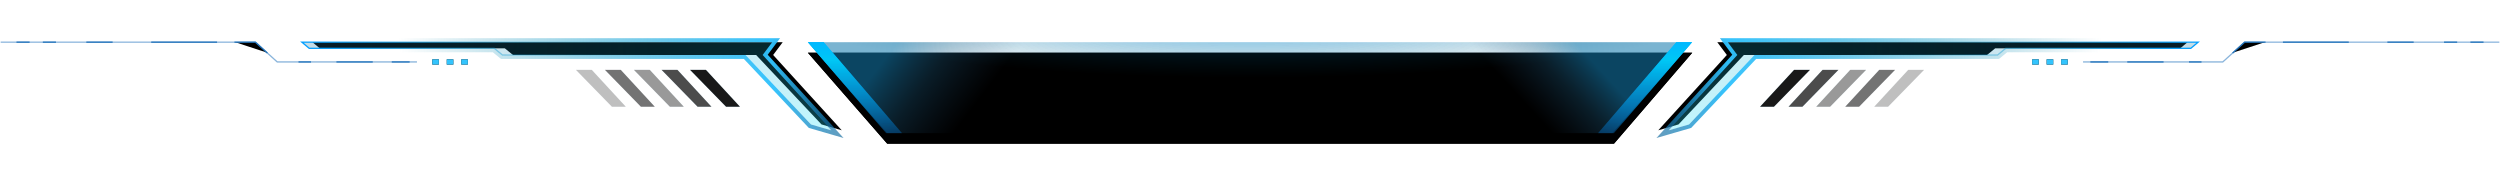 <?xml version="1.0" encoding="UTF-8"?>
<svg width="1897px" height="137px" viewBox="0 0 1897 137" version="1.1" xmlns="http://www.w3.org/2000/svg" xmlns:xlink="http://www.w3.org/1999/xlink">
    <title>样式08</title>
    <defs>
        <radialGradient cx="50%" cy="102.702%" fx="50%" fy="102.702%" r="522.726%" gradientTransform="translate(0.5,1.027),scale(0.103,1),scale(1,0.153),translate(-0.5,-1.027)" id="radialGradient-1">
            <stop stop-color="#00A0FF" stop-opacity="0.451" offset="0%"></stop>
            <stop stop-color="#005E80" stop-opacity="0" offset="100%"></stop>
        </radialGradient>
        <radialGradient cx="50%" cy="-40.741%" fx="50%" fy="-40.741%" r="522.726%" gradientTransform="translate(0.5,-0.407),scale(0.103,1),scale(1,0.153),translate(-0.5,0.407)" id="radialGradient-2">
            <stop stop-color="#00A0FF" stop-opacity="0.451" offset="0%"></stop>
            <stop stop-color="#005E80" stop-opacity="0" offset="100%"></stop>
        </radialGradient>
        <polygon id="path-3" points="0 0 671.077 0 611.705 69 60.194 69"></polygon>
        <filter x="-6.9%" y="-55.1%" width="113.7%" height="233.3%" filterUnits="objectBoundingBox" id="filter-4">
            <feOffset dx="0" dy="8" in="SourceAlpha" result="shadowOffsetOuter1"></feOffset>
            <feGaussianBlur stdDeviation="14" in="shadowOffsetOuter1" result="shadowBlurOuter1"></feGaussianBlur>
            <feColorMatrix values="0 0 0 0 0.009   0 0 0 0 0.059   0 0 0 0 0.185  0 0 0 0.937 0" type="matrix" in="shadowBlurOuter1"></feColorMatrix>
        </filter>
        <polygon id="path-5" points="0 0 671.077 0 611.705 69 60.194 69"></polygon>
        <filter x="-6.9%" y="-55.1%" width="113.7%" height="233.3%" filterUnits="objectBoundingBox" id="filter-6">
            <feOffset dx="0" dy="8" in="SourceAlpha" result="shadowOffsetOuter1"></feOffset>
            <feGaussianBlur stdDeviation="14" in="shadowOffsetOuter1" result="shadowBlurOuter1"></feGaussianBlur>
            <feColorMatrix values="0 0 0 0 0.009   0 0 0 0 0.059   0 0 0 0 0.185  0 0 0 0.937 0" type="matrix" in="shadowBlurOuter1"></feColorMatrix>
        </filter>
        <linearGradient x1="55.403%" y1="54.009%" x2="18.148%" y2="45.991%" id="linearGradient-7">
            <stop stop-color="#29557E" stop-opacity="0" offset="0%"></stop>
            <stop stop-color="#22678F" stop-opacity="0.28" offset="53.725%"></stop>
            <stop stop-color="#137AAD" stop-opacity="0.564" offset="100%"></stop>
        </linearGradient>
        <linearGradient x1="55.403%" y1="54.009%" x2="24.52%" y2="45.991%" id="linearGradient-8">
            <stop stop-color="#29557E" stop-opacity="0" offset="0%"></stop>
            <stop stop-color="#22678F" stop-opacity="0.28" offset="53.725%"></stop>
            <stop stop-color="#137AAD" stop-opacity="0.564" offset="100%"></stop>
        </linearGradient>
        <linearGradient x1="50%" y1="0%" x2="50%" y2="100%" id="linearGradient-9">
            <stop stop-color="#00C3FF" offset="0%"></stop>
            <stop stop-color="#009DF5" offset="18.92%"></stop>
            <stop stop-color="#0363AD" stop-opacity="0.263" offset="100%"></stop>
        </linearGradient>
        <filter x="-42.0%" y="-43.5%" width="184.1%" height="187.0%" filterUnits="objectBoundingBox" id="filter-10">
            <feGaussianBlur stdDeviation="10" in="SourceGraphic"></feGaussianBlur>
        </filter>
        <linearGradient x1="50%" y1="0%" x2="50%" y2="100%" id="linearGradient-11">
            <stop stop-color="#00B8FF" offset="0%"></stop>
            <stop stop-color="#00C7F5" offset="19.711%"></stop>
            <stop stop-color="#0363AD" stop-opacity="0.263" offset="100%"></stop>
        </linearGradient>
        <filter x="-42.0%" y="-43.5%" width="184.1%" height="187.0%" filterUnits="objectBoundingBox" id="filter-12">
            <feGaussianBlur stdDeviation="10" in="SourceGraphic"></feGaussianBlur>
        </filter>
        <radialGradient cx="-8.004%" cy="100%" fx="-8.004%" fy="100%" r="600.602%" gradientTransform="translate(-0.08,1),scale(1,0.167),rotate(90),scale(1,0.433),translate(0.08,-1)" id="radialGradient-13">
            <stop stop-color="#2AE8FF" stop-opacity="0.309" offset="0%"></stop>
            <stop stop-color="#00669B" stop-opacity="0.1" offset="100%"></stop>
        </radialGradient>
        <linearGradient x1="50%" y1="0%" x2="50%" y2="66.369%" id="linearGradient-14">
            <stop stop-color="#29819D" stop-opacity="0.177" offset="0%"></stop>
            <stop stop-color="#20ABD6" stop-opacity="0" offset="100%"></stop>
        </linearGradient>
        <linearGradient x1="51.111%" y1="103.742%" x2="50%" y2="19.589%" id="linearGradient-15">
            <stop stop-color="#084E80" stop-opacity="0.552" offset="0%"></stop>
            <stop stop-color="#31C2FD" stop-opacity="0.976" offset="18.414%"></stop>
            <stop stop-color="#1B89A5" stop-opacity="0" offset="100%"></stop>
        </linearGradient>
        <linearGradient x1="48.614%" y1="97.726%" x2="50.466%" y2="60.215%" id="linearGradient-16">
            <stop stop-color="#2CA9C0" stop-opacity="0" offset="0%"></stop>
            <stop stop-color="#0088FF" stop-opacity="0" offset="66.65%"></stop>
            <stop stop-color="#0091FF" stop-opacity="0" offset="100%"></stop>
        </linearGradient>
        <linearGradient x1="50%" y1="0%" x2="50%" y2="68.478%" id="linearGradient-17">
            <stop stop-color="#009EFF" offset="0%"></stop>
            <stop stop-color="#309DAE" stop-opacity="0" offset="100%"></stop>
        </linearGradient>
        <polygon id="path-18" points="224.618 182.595 167.458 234.661 171.92 219.289 224.618 169.671 224.618 -14.836 229.655 -20.991 229.655 -161.429 234.334 -167 234.334 189.868"></polygon>
        <filter x="-77.5%" y="-11.5%" width="250.8%" height="127.3%" filterUnits="objectBoundingBox" id="filter-19">
            <feMorphology radius="3" operator="dilate" in="SourceAlpha" result="shadowSpreadOuter1"></feMorphology>
            <feOffset dx="0" dy="8" in="shadowSpreadOuter1" result="shadowOffsetOuter1"></feOffset>
            <feGaussianBlur stdDeviation="14" in="shadowOffsetOuter1" result="shadowBlurOuter1"></feGaussianBlur>
            <feComposite in="shadowBlurOuter1" in2="SourceAlpha" operator="out" result="shadowBlurOuter1"></feComposite>
            <feColorMatrix values="0 0 0 0 0.008   0 0 0 0 0.059   0 0 0 0 0.184  0 0 0 1 0" type="matrix" in="shadowBlurOuter1"></feColorMatrix>
        </filter>
        <polygon id="path-20" points="300.331 49.392 273 21.392 285.024 21.392 310.862 49.392"></polygon>
        <filter x="-7.9%" y="-10.7%" width="115.8%" height="121.4%" filterUnits="objectBoundingBox" id="filter-21">
            <feGaussianBlur stdDeviation="3" in="SourceAlpha" result="shadowBlurInner1"></feGaussianBlur>
            <feOffset dx="0" dy="0" in="shadowBlurInner1" result="shadowOffsetInner1"></feOffset>
            <feComposite in="shadowOffsetInner1" in2="SourceAlpha" operator="arithmetic" k2="-1" k3="1" result="shadowInnerInner1"></feComposite>
            <feColorMatrix values="0 0 0 0 0   0 0 0 0 0.667   0 0 0 0 1  0 0 0 0.52 0" type="matrix" in="shadowInnerInner1"></feColorMatrix>
        </filter>
        <polygon id="path-22" points="321.941 49.392 294.61 21.392 306.634 21.392 332.472 49.392"></polygon>
        <filter x="-7.9%" y="-10.7%" width="115.8%" height="121.4%" filterUnits="objectBoundingBox" id="filter-23">
            <feGaussianBlur stdDeviation="3" in="SourceAlpha" result="shadowBlurInner1"></feGaussianBlur>
            <feOffset dx="0" dy="0" in="shadowBlurInner1" result="shadowOffsetInner1"></feOffset>
            <feComposite in="shadowOffsetInner1" in2="SourceAlpha" operator="arithmetic" k2="-1" k3="1" result="shadowInnerInner1"></feComposite>
            <feColorMatrix values="0 0 0 0 0   0 0 0 0 0.667   0 0 0 0 1  0 0 0 0.52 0" type="matrix" in="shadowInnerInner1"></feColorMatrix>
        </filter>
        <polygon id="path-24" points="279.331 49.392 252 21.392 264.024 21.392 289.862 49.392"></polygon>
        <filter x="-7.9%" y="-10.7%" width="115.8%" height="121.4%" filterUnits="objectBoundingBox" id="filter-25">
            <feGaussianBlur stdDeviation="3" in="SourceAlpha" result="shadowBlurInner1"></feGaussianBlur>
            <feOffset dx="0" dy="0" in="shadowBlurInner1" result="shadowOffsetInner1"></feOffset>
            <feComposite in="shadowOffsetInner1" in2="SourceAlpha" operator="arithmetic" k2="-1" k3="1" result="shadowInnerInner1"></feComposite>
            <feColorMatrix values="0 0 0 0 0   0 0 0 0 0.667   0 0 0 0 1  0 0 0 0.52 0" type="matrix" in="shadowInnerInner1"></feColorMatrix>
        </filter>
        <polygon id="path-26" points="257.331 49.392 230 21.392 242.024 21.392 267.862 49.392"></polygon>
        <filter x="-7.9%" y="-10.7%" width="115.8%" height="121.4%" filterUnits="objectBoundingBox" id="filter-27">
            <feGaussianBlur stdDeviation="3" in="SourceAlpha" result="shadowBlurInner1"></feGaussianBlur>
            <feOffset dx="0" dy="0" in="shadowBlurInner1" result="shadowOffsetInner1"></feOffset>
            <feComposite in="shadowOffsetInner1" in2="SourceAlpha" operator="arithmetic" k2="-1" k3="1" result="shadowInnerInner1"></feComposite>
            <feColorMatrix values="0 0 0 0 0   0 0 0 0 0.589   0 0 0 0 1  0 0 0 0.52 0" type="matrix" in="shadowInnerInner1"></feColorMatrix>
        </filter>
        <polygon id="path-28" points="235.331 49.392 208 21.392 220.024 21.392 245.862 49.392"></polygon>
        <filter x="-7.9%" y="-10.7%" width="115.8%" height="121.4%" filterUnits="objectBoundingBox" id="filter-29">
            <feGaussianBlur stdDeviation="3" in="SourceAlpha" result="shadowBlurInner1"></feGaussianBlur>
            <feOffset dx="0" dy="0" in="shadowBlurInner1" result="shadowOffsetInner1"></feOffset>
            <feComposite in="shadowOffsetInner1" in2="SourceAlpha" operator="arithmetic" k2="-1" k3="1" result="shadowInnerInner1"></feComposite>
            <feColorMatrix values="0 0 0 0 0   0 0 0 0 0.589   0 0 0 0 1  0 0 0 0.52 0" type="matrix" in="shadowInnerInner1"></feColorMatrix>
        </filter>
        <rect id="path-30" x="99" y="13.392" width="5" height="4"></rect>
        <filter x="-120.0%" y="-150.0%" width="340.0%" height="400.0%" filterUnits="objectBoundingBox" id="filter-31">
            <feOffset dx="0" dy="0" in="SourceAlpha" result="shadowOffsetOuter1"></feOffset>
            <feGaussianBlur stdDeviation="2" in="shadowOffsetOuter1" result="shadowBlurOuter1"></feGaussianBlur>
            <feColorMatrix values="0 0 0 0 0.306   0 0 0 0 0.69   0 0 0 0 1  0 0 0 0.48 0" type="matrix" in="shadowBlurOuter1"></feColorMatrix>
        </filter>
        <rect id="path-32" x="110" y="13.392" width="5" height="4"></rect>
        <filter x="-120.0%" y="-150.0%" width="340.0%" height="400.0%" filterUnits="objectBoundingBox" id="filter-33">
            <feOffset dx="0" dy="0" in="SourceAlpha" result="shadowOffsetOuter1"></feOffset>
            <feGaussianBlur stdDeviation="2" in="shadowOffsetOuter1" result="shadowBlurOuter1"></feGaussianBlur>
            <feColorMatrix values="0 0 0 0 0.306   0 0 0 0 0.69   0 0 0 0 1  0 0 0 0.48 0" type="matrix" in="shadowBlurOuter1"></feColorMatrix>
        </filter>
        <rect id="path-34" x="121" y="13.392" width="5" height="4"></rect>
        <filter x="-120.0%" y="-150.0%" width="340.0%" height="400.0%" filterUnits="objectBoundingBox" id="filter-35">
            <feOffset dx="0" dy="0" in="SourceAlpha" result="shadowOffsetOuter1"></feOffset>
            <feGaussianBlur stdDeviation="2" in="shadowOffsetOuter1" result="shadowBlurOuter1"></feGaussianBlur>
            <feColorMatrix values="0 0 0 0 0.306   0 0 0 0 0.69   0 0 0 0 1  0 0 0 0.48 0" type="matrix" in="shadowBlurOuter1"></feColorMatrix>
        </filter>
        <polyline id="path-36" points="137.618 1 122.223 1 113.473 8.918"></polyline>
        <filter x="-27.8%" y="-82.1%" width="154.7%" height="266.8%" filterUnits="objectBoundingBox" id="filter-37">
            <feMorphology radius="0.5" operator="dilate" in="SourceAlpha" result="shadowSpreadOuter1"></feMorphology>
            <feOffset dx="0" dy="0" in="shadowSpreadOuter1" result="shadowOffsetOuter1"></feOffset>
            <feMorphology radius="1" operator="erode" in="SourceAlpha" result="shadowInner"></feMorphology>
            <feOffset dx="0" dy="0" in="shadowInner" result="shadowInner"></feOffset>
            <feComposite in="shadowOffsetOuter1" in2="shadowInner" operator="out" result="shadowOffsetOuter1"></feComposite>
            <feGaussianBlur stdDeviation="2" in="shadowOffsetOuter1" result="shadowBlurOuter1"></feGaussianBlur>
            <feColorMatrix values="0 0 0 0 0.107   0 0 0 0 0.602   0 0 0 0 1  0 0 0 0.737 0" type="matrix" in="shadowBlurOuter1"></feColorMatrix>
        </filter>
        <path d="M200.755,1 L151.788,1" id="path-38"></path>
        <filter x="-13.3%" y="-600.0%" width="126.5%" height="1300.0%" filterUnits="objectBoundingBox" id="filter-39">
            <feMorphology radius="0.5" operator="dilate" in="SourceAlpha" result="shadowSpreadOuter1"></feMorphology>
            <feOffset dx="0" dy="0" in="shadowSpreadOuter1" result="shadowOffsetOuter1"></feOffset>
            <feMorphology radius="1" operator="erode" in="SourceAlpha" result="shadowInner"></feMorphology>
            <feOffset dx="0" dy="0" in="shadowInner" result="shadowInner"></feOffset>
            <feComposite in="shadowOffsetOuter1" in2="shadowInner" operator="out" result="shadowOffsetOuter1"></feComposite>
            <feGaussianBlur stdDeviation="2" in="shadowOffsetOuter1" result="shadowBlurOuter1"></feGaussianBlur>
            <feColorMatrix values="0 0 0 0 0.107   0 0 0 0 0.602   0 0 0 0 1  0 0 0 0.737 0" type="matrix" in="shadowBlurOuter1"></feColorMatrix>
        </filter>
        <path d="M250,1 L231.033,1" id="path-40"></path>
        <filter x="-34.3%" y="-600.0%" width="168.5%" height="1300.0%" filterUnits="objectBoundingBox" id="filter-41">
            <feMorphology radius="0.5" operator="dilate" in="SourceAlpha" result="shadowSpreadOuter1"></feMorphology>
            <feOffset dx="0" dy="0" in="shadowSpreadOuter1" result="shadowOffsetOuter1"></feOffset>
            <feMorphology radius="1" operator="erode" in="SourceAlpha" result="shadowInner"></feMorphology>
            <feOffset dx="0" dy="0" in="shadowInner" result="shadowInner"></feOffset>
            <feComposite in="shadowOffsetOuter1" in2="shadowInner" operator="out" result="shadowOffsetOuter1"></feComposite>
            <feGaussianBlur stdDeviation="2" in="shadowOffsetOuter1" result="shadowBlurOuter1"></feGaussianBlur>
            <feColorMatrix values="0 0 0 0 0.107   0 0 0 0 0.602   0 0 0 0 1  0 0 0 0.737 0" type="matrix" in="shadowBlurOuter1"></feColorMatrix>
        </filter>
        <path d="M283,1 L274.033,1" id="path-42"></path>
        <filter x="-72.5%" y="-600.0%" width="245.0%" height="1300.0%" filterUnits="objectBoundingBox" id="filter-43">
            <feMorphology radius="0.5" operator="dilate" in="SourceAlpha" result="shadowSpreadOuter1"></feMorphology>
            <feOffset dx="0" dy="0" in="shadowSpreadOuter1" result="shadowOffsetOuter1"></feOffset>
            <feMorphology radius="1" operator="erode" in="SourceAlpha" result="shadowInner"></feMorphology>
            <feOffset dx="0" dy="0" in="shadowInner" result="shadowInner"></feOffset>
            <feComposite in="shadowOffsetOuter1" in2="shadowInner" operator="out" result="shadowOffsetOuter1"></feComposite>
            <feGaussianBlur stdDeviation="2" in="shadowOffsetOuter1" result="shadowBlurOuter1"></feGaussianBlur>
            <feColorMatrix values="0 0 0 0 0.107   0 0 0 0 0.602   0 0 0 0 1  0 0 0 0.737 0" type="matrix" in="shadowBlurOuter1"></feColorMatrix>
        </filter>
        <path d="M303,1 L294.033,1" id="path-44"></path>
        <filter x="-72.5%" y="-600.0%" width="245.0%" height="1300.0%" filterUnits="objectBoundingBox" id="filter-45">
            <feMorphology radius="0.5" operator="dilate" in="SourceAlpha" result="shadowSpreadOuter1"></feMorphology>
            <feOffset dx="0" dy="0" in="shadowSpreadOuter1" result="shadowOffsetOuter1"></feOffset>
            <feMorphology radius="1" operator="erode" in="SourceAlpha" result="shadowInner"></feMorphology>
            <feOffset dx="0" dy="0" in="shadowInner" result="shadowInner"></feOffset>
            <feComposite in="shadowOffsetOuter1" in2="shadowInner" operator="out" result="shadowOffsetOuter1"></feComposite>
            <feGaussianBlur stdDeviation="2" in="shadowOffsetOuter1" result="shadowBlurOuter1"></feGaussianBlur>
            <feColorMatrix values="0 0 0 0 0.107   0 0 0 0 0.602   0 0 0 0 1  0 0 0 0.737 0" type="matrix" in="shadowBlurOuter1"></feColorMatrix>
        </filter>
        <path d="M18.234,16 L5.656,16" id="path-46"></path>
        <filter x="-41.7%" y="-275.0%" width="182.7%" height="650.0%" filterUnits="objectBoundingBox" id="filter-47">
            <feMorphology radius="0.5" operator="dilate" in="SourceAlpha" result="shadowSpreadOuter1"></feMorphology>
            <feOffset dx="0" dy="0" in="shadowSpreadOuter1" result="shadowOffsetOuter1"></feOffset>
            <feMorphology radius="1" operator="erode" in="SourceAlpha" result="shadowInner"></feMorphology>
            <feOffset dx="0" dy="0" in="shadowInner" result="shadowInner"></feOffset>
            <feComposite in="shadowOffsetOuter1" in2="shadowInner" operator="out" result="shadowOffsetOuter1"></feComposite>
            <feGaussianBlur stdDeviation="2" in="shadowOffsetOuter1" result="shadowBlurOuter1"></feGaussianBlur>
            <feColorMatrix values="0 0 0 0 0.107   0 0 0 0 0.602   0 0 0 0 1  0 0 0 0.737 0" type="matrix" in="shadowBlurOuter1"></feColorMatrix>
        </filter>
        <path d="M60.224,16 L33.665,16" id="path-48"></path>
        <filter x="-24.5%" y="-600.0%" width="148.9%" height="1300.0%" filterUnits="objectBoundingBox" id="filter-49">
            <feMorphology radius="0.5" operator="dilate" in="SourceAlpha" result="shadowSpreadOuter1"></feMorphology>
            <feOffset dx="0" dy="0" in="shadowSpreadOuter1" result="shadowOffsetOuter1"></feOffset>
            <feMorphology radius="1" operator="erode" in="SourceAlpha" result="shadowInner"></feMorphology>
            <feOffset dx="0" dy="0" in="shadowInner" result="shadowInner"></feOffset>
            <feComposite in="shadowOffsetOuter1" in2="shadowInner" operator="out" result="shadowOffsetOuter1"></feComposite>
            <feGaussianBlur stdDeviation="2" in="shadowOffsetOuter1" result="shadowBlurOuter1"></feGaussianBlur>
            <feColorMatrix values="0 0 0 0 0.107   0 0 0 0 0.602   0 0 0 0 1  0 0 0 0.737 0" type="matrix" in="shadowBlurOuter1"></feColorMatrix>
        </filter>
        <path d="M89,16 L80.5,16" id="path-50"></path>
        <filter x="-76.5%" y="-600.0%" width="252.9%" height="1300.0%" filterUnits="objectBoundingBox" id="filter-51">
            <feMorphology radius="0.5" operator="dilate" in="SourceAlpha" result="shadowSpreadOuter1"></feMorphology>
            <feOffset dx="0" dy="0" in="shadowSpreadOuter1" result="shadowOffsetOuter1"></feOffset>
            <feMorphology radius="1" operator="erode" in="SourceAlpha" result="shadowInner"></feMorphology>
            <feOffset dx="0" dy="0" in="shadowInner" result="shadowInner"></feOffset>
            <feComposite in="shadowOffsetOuter1" in2="shadowInner" operator="out" result="shadowOffsetOuter1"></feComposite>
            <feGaussianBlur stdDeviation="2" in="shadowOffsetOuter1" result="shadowBlurOuter1"></feGaussianBlur>
            <feColorMatrix values="0 0 0 0 0.107   0 0 0 0 0.602   0 0 0 0 1  0 0 0 0.737 0" type="matrix" in="shadowBlurOuter1"></feColorMatrix>
        </filter>
        <polygon id="path-52" points="224.618 182.595 167.458 234.661 171.92 219.289 224.618 169.671 224.618 -14.836 229.655 -20.991 229.655 -161.429 234.334 -167 234.334 189.868"></polygon>
        <filter x="-77.5%" y="-11.5%" width="250.8%" height="127.3%" filterUnits="objectBoundingBox" id="filter-53">
            <feMorphology radius="3" operator="dilate" in="SourceAlpha" result="shadowSpreadOuter1"></feMorphology>
            <feOffset dx="0" dy="8" in="shadowSpreadOuter1" result="shadowOffsetOuter1"></feOffset>
            <feGaussianBlur stdDeviation="14" in="shadowOffsetOuter1" result="shadowBlurOuter1"></feGaussianBlur>
            <feComposite in="shadowBlurOuter1" in2="SourceAlpha" operator="out" result="shadowBlurOuter1"></feComposite>
            <feColorMatrix values="0 0 0 0 0.008   0 0 0 0 0.059   0 0 0 0 0.184  0 0 0 1 0" type="matrix" in="shadowBlurOuter1"></feColorMatrix>
        </filter>
        <polygon id="path-54" points="300.331 49.392 273 21.392 285.024 21.392 310.862 49.392"></polygon>
        <filter x="-7.9%" y="-10.7%" width="115.8%" height="121.4%" filterUnits="objectBoundingBox" id="filter-55">
            <feGaussianBlur stdDeviation="3" in="SourceAlpha" result="shadowBlurInner1"></feGaussianBlur>
            <feOffset dx="0" dy="0" in="shadowBlurInner1" result="shadowOffsetInner1"></feOffset>
            <feComposite in="shadowOffsetInner1" in2="SourceAlpha" operator="arithmetic" k2="-1" k3="1" result="shadowInnerInner1"></feComposite>
            <feColorMatrix values="0 0 0 0 0   0 0 0 0 0.667   0 0 0 0 1  0 0 0 0.52 0" type="matrix" in="shadowInnerInner1"></feColorMatrix>
        </filter>
        <polygon id="path-56" points="321.941 49.392 294.61 21.392 306.634 21.392 332.472 49.392"></polygon>
        <filter x="-7.9%" y="-10.7%" width="115.8%" height="121.4%" filterUnits="objectBoundingBox" id="filter-57">
            <feGaussianBlur stdDeviation="3" in="SourceAlpha" result="shadowBlurInner1"></feGaussianBlur>
            <feOffset dx="0" dy="0" in="shadowBlurInner1" result="shadowOffsetInner1"></feOffset>
            <feComposite in="shadowOffsetInner1" in2="SourceAlpha" operator="arithmetic" k2="-1" k3="1" result="shadowInnerInner1"></feComposite>
            <feColorMatrix values="0 0 0 0 0   0 0 0 0 0.667   0 0 0 0 1  0 0 0 0.52 0" type="matrix" in="shadowInnerInner1"></feColorMatrix>
        </filter>
        <polygon id="path-58" points="279.331 49.392 252 21.392 264.024 21.392 289.862 49.392"></polygon>
        <filter x="-7.9%" y="-10.7%" width="115.8%" height="121.4%" filterUnits="objectBoundingBox" id="filter-59">
            <feGaussianBlur stdDeviation="3" in="SourceAlpha" result="shadowBlurInner1"></feGaussianBlur>
            <feOffset dx="0" dy="0" in="shadowBlurInner1" result="shadowOffsetInner1"></feOffset>
            <feComposite in="shadowOffsetInner1" in2="SourceAlpha" operator="arithmetic" k2="-1" k3="1" result="shadowInnerInner1"></feComposite>
            <feColorMatrix values="0 0 0 0 0   0 0 0 0 0.667   0 0 0 0 1  0 0 0 0.52 0" type="matrix" in="shadowInnerInner1"></feColorMatrix>
        </filter>
        <polygon id="path-60" points="257.331 49.392 230 21.392 242.024 21.392 267.862 49.392"></polygon>
        <filter x="-7.9%" y="-10.7%" width="115.8%" height="121.4%" filterUnits="objectBoundingBox" id="filter-61">
            <feGaussianBlur stdDeviation="3" in="SourceAlpha" result="shadowBlurInner1"></feGaussianBlur>
            <feOffset dx="0" dy="0" in="shadowBlurInner1" result="shadowOffsetInner1"></feOffset>
            <feComposite in="shadowOffsetInner1" in2="SourceAlpha" operator="arithmetic" k2="-1" k3="1" result="shadowInnerInner1"></feComposite>
            <feColorMatrix values="0 0 0 0 0   0 0 0 0 0.589   0 0 0 0 1  0 0 0 0.52 0" type="matrix" in="shadowInnerInner1"></feColorMatrix>
        </filter>
        <polygon id="path-62" points="235.331 49.392 208 21.392 220.024 21.392 245.862 49.392"></polygon>
        <filter x="-7.9%" y="-10.7%" width="115.8%" height="121.4%" filterUnits="objectBoundingBox" id="filter-63">
            <feGaussianBlur stdDeviation="3" in="SourceAlpha" result="shadowBlurInner1"></feGaussianBlur>
            <feOffset dx="0" dy="0" in="shadowBlurInner1" result="shadowOffsetInner1"></feOffset>
            <feComposite in="shadowOffsetInner1" in2="SourceAlpha" operator="arithmetic" k2="-1" k3="1" result="shadowInnerInner1"></feComposite>
            <feColorMatrix values="0 0 0 0 0   0 0 0 0 0.589   0 0 0 0 1  0 0 0 0.52 0" type="matrix" in="shadowInnerInner1"></feColorMatrix>
        </filter>
        <rect id="path-64" x="99" y="13.392" width="5" height="4"></rect>
        <filter x="-120.0%" y="-150.0%" width="340.0%" height="400.0%" filterUnits="objectBoundingBox" id="filter-65">
            <feOffset dx="0" dy="0" in="SourceAlpha" result="shadowOffsetOuter1"></feOffset>
            <feGaussianBlur stdDeviation="2" in="shadowOffsetOuter1" result="shadowBlurOuter1"></feGaussianBlur>
            <feColorMatrix values="0 0 0 0 0.306   0 0 0 0 0.69   0 0 0 0 1  0 0 0 0.48 0" type="matrix" in="shadowBlurOuter1"></feColorMatrix>
        </filter>
        <rect id="path-66" x="110" y="13.392" width="5" height="4"></rect>
        <filter x="-120.0%" y="-150.0%" width="340.0%" height="400.0%" filterUnits="objectBoundingBox" id="filter-67">
            <feOffset dx="0" dy="0" in="SourceAlpha" result="shadowOffsetOuter1"></feOffset>
            <feGaussianBlur stdDeviation="2" in="shadowOffsetOuter1" result="shadowBlurOuter1"></feGaussianBlur>
            <feColorMatrix values="0 0 0 0 0.306   0 0 0 0 0.69   0 0 0 0 1  0 0 0 0.48 0" type="matrix" in="shadowBlurOuter1"></feColorMatrix>
        </filter>
        <rect id="path-68" x="121" y="13.392" width="5" height="4"></rect>
        <filter x="-120.0%" y="-150.0%" width="340.0%" height="400.0%" filterUnits="objectBoundingBox" id="filter-69">
            <feOffset dx="0" dy="0" in="SourceAlpha" result="shadowOffsetOuter1"></feOffset>
            <feGaussianBlur stdDeviation="2" in="shadowOffsetOuter1" result="shadowBlurOuter1"></feGaussianBlur>
            <feColorMatrix values="0 0 0 0 0.306   0 0 0 0 0.69   0 0 0 0 1  0 0 0 0.48 0" type="matrix" in="shadowBlurOuter1"></feColorMatrix>
        </filter>
        <polyline id="path-70" points="137.618 1 122.223 1 113.473 8.918"></polyline>
        <filter x="-27.8%" y="-82.1%" width="154.7%" height="266.8%" filterUnits="objectBoundingBox" id="filter-71">
            <feMorphology radius="0.5" operator="dilate" in="SourceAlpha" result="shadowSpreadOuter1"></feMorphology>
            <feOffset dx="0" dy="0" in="shadowSpreadOuter1" result="shadowOffsetOuter1"></feOffset>
            <feMorphology radius="1" operator="erode" in="SourceAlpha" result="shadowInner"></feMorphology>
            <feOffset dx="0" dy="0" in="shadowInner" result="shadowInner"></feOffset>
            <feComposite in="shadowOffsetOuter1" in2="shadowInner" operator="out" result="shadowOffsetOuter1"></feComposite>
            <feGaussianBlur stdDeviation="2" in="shadowOffsetOuter1" result="shadowBlurOuter1"></feGaussianBlur>
            <feColorMatrix values="0 0 0 0 0.107   0 0 0 0 0.602   0 0 0 0 1  0 0 0 0.737 0" type="matrix" in="shadowBlurOuter1"></feColorMatrix>
        </filter>
        <path d="M200.755,1 L151.788,1" id="path-72"></path>
        <filter x="-13.3%" y="-600.0%" width="126.5%" height="1300.0%" filterUnits="objectBoundingBox" id="filter-73">
            <feMorphology radius="0.5" operator="dilate" in="SourceAlpha" result="shadowSpreadOuter1"></feMorphology>
            <feOffset dx="0" dy="0" in="shadowSpreadOuter1" result="shadowOffsetOuter1"></feOffset>
            <feMorphology radius="1" operator="erode" in="SourceAlpha" result="shadowInner"></feMorphology>
            <feOffset dx="0" dy="0" in="shadowInner" result="shadowInner"></feOffset>
            <feComposite in="shadowOffsetOuter1" in2="shadowInner" operator="out" result="shadowOffsetOuter1"></feComposite>
            <feGaussianBlur stdDeviation="2" in="shadowOffsetOuter1" result="shadowBlurOuter1"></feGaussianBlur>
            <feColorMatrix values="0 0 0 0 0.107   0 0 0 0 0.602   0 0 0 0 1  0 0 0 0.737 0" type="matrix" in="shadowBlurOuter1"></feColorMatrix>
        </filter>
        <path d="M250,1 L231.033,1" id="path-74"></path>
        <filter x="-34.3%" y="-600.0%" width="168.5%" height="1300.0%" filterUnits="objectBoundingBox" id="filter-75">
            <feMorphology radius="0.5" operator="dilate" in="SourceAlpha" result="shadowSpreadOuter1"></feMorphology>
            <feOffset dx="0" dy="0" in="shadowSpreadOuter1" result="shadowOffsetOuter1"></feOffset>
            <feMorphology radius="1" operator="erode" in="SourceAlpha" result="shadowInner"></feMorphology>
            <feOffset dx="0" dy="0" in="shadowInner" result="shadowInner"></feOffset>
            <feComposite in="shadowOffsetOuter1" in2="shadowInner" operator="out" result="shadowOffsetOuter1"></feComposite>
            <feGaussianBlur stdDeviation="2" in="shadowOffsetOuter1" result="shadowBlurOuter1"></feGaussianBlur>
            <feColorMatrix values="0 0 0 0 0.107   0 0 0 0 0.602   0 0 0 0 1  0 0 0 0.737 0" type="matrix" in="shadowBlurOuter1"></feColorMatrix>
        </filter>
        <path d="M283,1 L274.033,1" id="path-76"></path>
        <filter x="-72.5%" y="-600.0%" width="245.0%" height="1300.0%" filterUnits="objectBoundingBox" id="filter-77">
            <feMorphology radius="0.5" operator="dilate" in="SourceAlpha" result="shadowSpreadOuter1"></feMorphology>
            <feOffset dx="0" dy="0" in="shadowSpreadOuter1" result="shadowOffsetOuter1"></feOffset>
            <feMorphology radius="1" operator="erode" in="SourceAlpha" result="shadowInner"></feMorphology>
            <feOffset dx="0" dy="0" in="shadowInner" result="shadowInner"></feOffset>
            <feComposite in="shadowOffsetOuter1" in2="shadowInner" operator="out" result="shadowOffsetOuter1"></feComposite>
            <feGaussianBlur stdDeviation="2" in="shadowOffsetOuter1" result="shadowBlurOuter1"></feGaussianBlur>
            <feColorMatrix values="0 0 0 0 0.107   0 0 0 0 0.602   0 0 0 0 1  0 0 0 0.737 0" type="matrix" in="shadowBlurOuter1"></feColorMatrix>
        </filter>
        <path d="M303,1 L294.033,1" id="path-78"></path>
        <filter x="-72.5%" y="-600.0%" width="245.0%" height="1300.0%" filterUnits="objectBoundingBox" id="filter-79">
            <feMorphology radius="0.5" operator="dilate" in="SourceAlpha" result="shadowSpreadOuter1"></feMorphology>
            <feOffset dx="0" dy="0" in="shadowSpreadOuter1" result="shadowOffsetOuter1"></feOffset>
            <feMorphology radius="1" operator="erode" in="SourceAlpha" result="shadowInner"></feMorphology>
            <feOffset dx="0" dy="0" in="shadowInner" result="shadowInner"></feOffset>
            <feComposite in="shadowOffsetOuter1" in2="shadowInner" operator="out" result="shadowOffsetOuter1"></feComposite>
            <feGaussianBlur stdDeviation="2" in="shadowOffsetOuter1" result="shadowBlurOuter1"></feGaussianBlur>
            <feColorMatrix values="0 0 0 0 0.107   0 0 0 0 0.602   0 0 0 0 1  0 0 0 0.737 0" type="matrix" in="shadowBlurOuter1"></feColorMatrix>
        </filter>
        <path d="M18.234,16 L5.656,16" id="path-80"></path>
        <filter x="-41.7%" y="-275.0%" width="182.7%" height="650.0%" filterUnits="objectBoundingBox" id="filter-81">
            <feMorphology radius="0.5" operator="dilate" in="SourceAlpha" result="shadowSpreadOuter1"></feMorphology>
            <feOffset dx="0" dy="0" in="shadowSpreadOuter1" result="shadowOffsetOuter1"></feOffset>
            <feMorphology radius="1" operator="erode" in="SourceAlpha" result="shadowInner"></feMorphology>
            <feOffset dx="0" dy="0" in="shadowInner" result="shadowInner"></feOffset>
            <feComposite in="shadowOffsetOuter1" in2="shadowInner" operator="out" result="shadowOffsetOuter1"></feComposite>
            <feGaussianBlur stdDeviation="2" in="shadowOffsetOuter1" result="shadowBlurOuter1"></feGaussianBlur>
            <feColorMatrix values="0 0 0 0 0.107   0 0 0 0 0.602   0 0 0 0 1  0 0 0 0.737 0" type="matrix" in="shadowBlurOuter1"></feColorMatrix>
        </filter>
        <path d="M60.224,16 L33.665,16" id="path-82"></path>
        <filter x="-24.5%" y="-600.0%" width="148.9%" height="1300.0%" filterUnits="objectBoundingBox" id="filter-83">
            <feMorphology radius="0.5" operator="dilate" in="SourceAlpha" result="shadowSpreadOuter1"></feMorphology>
            <feOffset dx="0" dy="0" in="shadowSpreadOuter1" result="shadowOffsetOuter1"></feOffset>
            <feMorphology radius="1" operator="erode" in="SourceAlpha" result="shadowInner"></feMorphology>
            <feOffset dx="0" dy="0" in="shadowInner" result="shadowInner"></feOffset>
            <feComposite in="shadowOffsetOuter1" in2="shadowInner" operator="out" result="shadowOffsetOuter1"></feComposite>
            <feGaussianBlur stdDeviation="2" in="shadowOffsetOuter1" result="shadowBlurOuter1"></feGaussianBlur>
            <feColorMatrix values="0 0 0 0 0.107   0 0 0 0 0.602   0 0 0 0 1  0 0 0 0.737 0" type="matrix" in="shadowBlurOuter1"></feColorMatrix>
        </filter>
        <path d="M89,16 L80.5,16" id="path-84"></path>
        <filter x="-76.5%" y="-600.0%" width="252.9%" height="1300.0%" filterUnits="objectBoundingBox" id="filter-85">
            <feMorphology radius="0.5" operator="dilate" in="SourceAlpha" result="shadowSpreadOuter1"></feMorphology>
            <feOffset dx="0" dy="0" in="shadowSpreadOuter1" result="shadowOffsetOuter1"></feOffset>
            <feMorphology radius="1" operator="erode" in="SourceAlpha" result="shadowInner"></feMorphology>
            <feOffset dx="0" dy="0" in="shadowInner" result="shadowInner"></feOffset>
            <feComposite in="shadowOffsetOuter1" in2="shadowInner" operator="out" result="shadowOffsetOuter1"></feComposite>
            <feGaussianBlur stdDeviation="2" in="shadowOffsetOuter1" result="shadowBlurOuter1"></feGaussianBlur>
            <feColorMatrix values="0 0 0 0 0.107   0 0 0 0 0.602   0 0 0 0 1  0 0 0 0.737 0" type="matrix" in="shadowBlurOuter1"></feColorMatrix>
        </filter>
    </defs>
    <g id="页面-1" stroke="none" stroke-width="1" fill="none" fill-rule="evenodd">
        <g id="大标题框" transform="translate(-11, -2005)">
            <g id="样式08" transform="translate(12, 2036)">
                <g id="编组-4" transform="translate(612, 1)">
                    <g id="PICC">
                        <polygon id="矩形" fill="url(#radialGradient-1)" points="0 0 671.077 0 611.705 69 60.194 69"></polygon>
                        <g id="矩形备份-6">
                            <use fill="black" fill-opacity="1" filter="url(#filter-4)" xlink:href="#path-3"></use>
                            <use fill="url(#radialGradient-2)" fill-rule="evenodd" xlink:href="#path-3"></use>
                        </g>
                        <g id="矩形备份-7">
                            <use fill="black" fill-opacity="1" filter="url(#filter-6)" xlink:href="#path-5"></use>
                            <use fill="url(#radialGradient-2)" fill-rule="evenodd" xlink:href="#path-5"></use>
                        </g>
                        <polygon id="矩形备份" fill="url(#linearGradient-7)" points="0 0 174.475 0 243.663 69 60.194 69"></polygon>
                        <polygon id="矩形备份-5" fill="url(#linearGradient-8)" transform="translate(548.832, 34.5) scale(-1, 1) translate(-548.832, -34.5) " points="427 0 601.475 0 670.663 69 487.194 69"></polygon>
                    </g>
                    <g id="编组">
                        <polygon id="矩形" fill="url(#linearGradient-9)" filter="url(#filter-10)" points="2.84217094e-14 0 11.968 0 71.362 69 59.393 69"></polygon>
                        <polygon id="矩形备份-2" fill="url(#linearGradient-11)" points="2.84217094e-14 0 11.968 0 71.362 69 59.393 69"></polygon>
                    </g>
                    <g id="编组备份" transform="translate(635, 34.5) scale(-1, 1) translate(-635, -34.5) translate(599, 0)">
                        <polygon id="矩形" fill="url(#linearGradient-9)" filter="url(#filter-12)" points="2.84217094e-14 0 11.968 0 71.362 69 59.393 69"></polygon>
                        <polygon id="矩形备份-2" fill="url(#linearGradient-11)" points="2.84217094e-14 0 11.968 0 71.362 69 59.393 69"></polygon>
                    </g>
                </g>
                <g id="编组-3">
                    <g id="编组-2" transform="translate(228, 0.608)">
                        <g id="路径-12备份" transform="translate(200.896, 33.83) rotate(270) translate(-200.896, -33.83) ">
                            <use fill="black" fill-opacity="1" filter="url(#filter-19)" xlink:href="#path-18"></use>
                            <use fill="url(#radialGradient-13)" fill-rule="evenodd" xlink:href="#path-18"></use>
                            <use fill="url(#linearGradient-14)" fill-rule="evenodd" xlink:href="#path-18"></use>
                            <path stroke="url(#linearGradient-15)" stroke-width="3" d="M235.834,-171.119 L235.834,192.865 L224.712,184.539 L164.533,239.354 L170.594,218.478 L223.118,169.023 L223.118,-15.372 L228.155,-21.527 L228.155,-161.975 L235.834,-171.119 Z"></path>
                            <use stroke="url(#linearGradient-16)" stroke-width="1" xlink:href="#path-18"></use>
                            <use stroke="url(#linearGradient-17)" stroke-width="1" xlink:href="#path-18"></use>
                        </g>
                        <g id="路径-13" opacity="0.7">
                            <use fill-opacity="0.335" fill="#1D99D8" fill-rule="evenodd" xlink:href="#path-20"></use>
                            <use fill="black" fill-opacity="1" filter="url(#filter-21)" xlink:href="#path-20"></use>
                        </g>
                        <g id="路径-13备份-9" opacity="0.9">
                            <use fill-opacity="0.335" fill="#1D99D8" fill-rule="evenodd" xlink:href="#path-22"></use>
                            <use fill="black" fill-opacity="1" filter="url(#filter-23)" xlink:href="#path-22"></use>
                        </g>
                        <g id="路径-13备份" opacity="0.4">
                            <use fill-opacity="0.335" fill="#1D99D8" fill-rule="evenodd" xlink:href="#path-24"></use>
                            <use fill="black" fill-opacity="1" filter="url(#filter-25)" xlink:href="#path-24"></use>
                        </g>
                        <g id="路径-13备份-2" opacity="0.55">
                            <use fill-opacity="0.141" fill="#1D80D8" fill-rule="evenodd" xlink:href="#path-26"></use>
                            <use fill="black" fill-opacity="1" filter="url(#filter-27)" xlink:href="#path-26"></use>
                        </g>
                        <g id="路径-13备份-3" opacity="0.25">
                            <use fill-opacity="0.141" fill="#1D80D8" fill-rule="evenodd" xlink:href="#path-28"></use>
                            <use fill="black" fill-opacity="1" filter="url(#filter-29)" xlink:href="#path-28"></use>
                        </g>
                        <g id="矩形备份-17">
                            <use fill="black" fill-opacity="1" filter="url(#filter-31)" xlink:href="#path-30"></use>
                            <use fill="#33C4FD" fill-rule="evenodd" xlink:href="#path-30"></use>
                        </g>
                        <g id="矩形备份-18">
                            <use fill="black" fill-opacity="1" filter="url(#filter-33)" xlink:href="#path-32"></use>
                            <use fill="#33C4FD" fill-rule="evenodd" xlink:href="#path-32"></use>
                        </g>
                        <g id="矩形备份-19">
                            <use fill="black" fill-opacity="1" filter="url(#filter-35)" xlink:href="#path-34"></use>
                            <use fill="#33C4FD" fill-rule="evenodd" xlink:href="#path-34"></use>
                        </g>
                    </g>
                    <g id="编组-3备份-2" transform="translate(157.5, 8.5) scale(-1, 1) translate(-157.5, -8.5) " stroke-linecap="square">
                        <polyline id="路径-16备份-4" stroke-opacity="0.541" stroke="#2575BC" points="315 1 122.223 1 105.647 16 66.491 16 0.109 16"></polyline>
                        <g id="路径">
                            <use fill="black" fill-opacity="1" filter="url(#filter-37)" xlink:href="#path-36"></use>
                            <use stroke="#2575BC" stroke-width="1" xlink:href="#path-36"></use>
                        </g>
                        <g id="路径-16备份-5">
                            <use fill="black" fill-opacity="1" filter="url(#filter-39)" xlink:href="#path-38"></use>
                            <use stroke="#2575BC" stroke-width="1" xlink:href="#path-38"></use>
                        </g>
                        <g id="路径-16备份-7">
                            <use fill="black" fill-opacity="1" filter="url(#filter-41)" xlink:href="#path-40"></use>
                            <use stroke="#2575BC" stroke-width="1" xlink:href="#path-40"></use>
                        </g>
                        <g id="路径-16备份-8">
                            <use fill="black" fill-opacity="1" filter="url(#filter-43)" xlink:href="#path-42"></use>
                            <use stroke="#2575BC" stroke-width="1" xlink:href="#path-42"></use>
                        </g>
                        <g id="路径-16备份-9">
                            <use fill="black" fill-opacity="1" filter="url(#filter-45)" xlink:href="#path-44"></use>
                            <use stroke="#2575BC" stroke-width="1" xlink:href="#path-44"></use>
                        </g>
                        <g id="路径-16备份-2">
                            <use fill="black" fill-opacity="1" filter="url(#filter-47)" xlink:href="#path-46"></use>
                            <use stroke="#2575BC" stroke-width="1" xlink:href="#path-46"></use>
                        </g>
                        <g id="路径-16备份">
                            <use fill="black" fill-opacity="1" filter="url(#filter-49)" xlink:href="#path-48"></use>
                            <use stroke="#2575BC" stroke-width="1" xlink:href="#path-48"></use>
                        </g>
                        <g id="路径-16备份-6">
                            <use fill="black" fill-opacity="1" filter="url(#filter-51)" xlink:href="#path-50"></use>
                            <use stroke="#2575BC" stroke-width="1" xlink:href="#path-50"></use>
                        </g>
                    </g>
                </g>
                <g id="编组-3备份" transform="translate(1580, 34.5) scale(-1, 1) translate(-1580, -34.5) translate(1265, 0)">
                    <g id="编组-2" transform="translate(228, 0.608)">
                        <g id="路径-12备份" transform="translate(200.896, 33.83) rotate(270) translate(-200.896, -33.83) ">
                            <use fill="black" fill-opacity="1" filter="url(#filter-53)" xlink:href="#path-52"></use>
                            <use fill="url(#radialGradient-13)" fill-rule="evenodd" xlink:href="#path-52"></use>
                            <use fill="url(#linearGradient-14)" fill-rule="evenodd" xlink:href="#path-52"></use>
                            <path stroke="url(#linearGradient-15)" stroke-width="3" d="M235.834,-171.119 L235.834,192.865 L224.712,184.539 L164.533,239.354 L170.594,218.478 L223.118,169.023 L223.118,-15.372 L228.155,-21.527 L228.155,-161.975 L235.834,-171.119 Z"></path>
                            <use stroke="url(#linearGradient-16)" stroke-width="1" xlink:href="#path-52"></use>
                            <use stroke="url(#linearGradient-17)" stroke-width="1" xlink:href="#path-52"></use>
                        </g>
                        <g id="路径-13" opacity="0.7">
                            <use fill-opacity="0.335" fill="#1D99D8" fill-rule="evenodd" xlink:href="#path-54"></use>
                            <use fill="black" fill-opacity="1" filter="url(#filter-55)" xlink:href="#path-54"></use>
                        </g>
                        <g id="路径-13备份-9" opacity="0.9">
                            <use fill-opacity="0.335" fill="#1D99D8" fill-rule="evenodd" xlink:href="#path-56"></use>
                            <use fill="black" fill-opacity="1" filter="url(#filter-57)" xlink:href="#path-56"></use>
                        </g>
                        <g id="路径-13备份" opacity="0.4">
                            <use fill-opacity="0.335" fill="#1D99D8" fill-rule="evenodd" xlink:href="#path-58"></use>
                            <use fill="black" fill-opacity="1" filter="url(#filter-59)" xlink:href="#path-58"></use>
                        </g>
                        <g id="路径-13备份-2" opacity="0.55">
                            <use fill-opacity="0.141" fill="#1D80D8" fill-rule="evenodd" xlink:href="#path-60"></use>
                            <use fill="black" fill-opacity="1" filter="url(#filter-61)" xlink:href="#path-60"></use>
                        </g>
                        <g id="路径-13备份-3" opacity="0.25">
                            <use fill-opacity="0.141" fill="#1D80D8" fill-rule="evenodd" xlink:href="#path-62"></use>
                            <use fill="black" fill-opacity="1" filter="url(#filter-63)" xlink:href="#path-62"></use>
                        </g>
                        <g id="矩形备份-17">
                            <use fill="black" fill-opacity="1" filter="url(#filter-65)" xlink:href="#path-64"></use>
                            <use fill="#33C4FD" fill-rule="evenodd" xlink:href="#path-64"></use>
                        </g>
                        <g id="矩形备份-18">
                            <use fill="black" fill-opacity="1" filter="url(#filter-67)" xlink:href="#path-66"></use>
                            <use fill="#33C4FD" fill-rule="evenodd" xlink:href="#path-66"></use>
                        </g>
                        <g id="矩形备份-19">
                            <use fill="black" fill-opacity="1" filter="url(#filter-69)" xlink:href="#path-68"></use>
                            <use fill="#33C4FD" fill-rule="evenodd" xlink:href="#path-68"></use>
                        </g>
                    </g>
                    <g id="编组-3备份-2" transform="translate(157.5, 8.5) scale(-1, 1) translate(-157.5, -8.5) " stroke-linecap="square">
                        <polyline id="路径-16备份-4" stroke-opacity="0.541" stroke="#2575BC" points="315 1 122.223 1 105.647 16 66.491 16 0.109 16"></polyline>
                        <g id="路径">
                            <use fill="black" fill-opacity="1" filter="url(#filter-71)" xlink:href="#path-70"></use>
                            <use stroke="#2575BC" stroke-width="1" xlink:href="#path-70"></use>
                        </g>
                        <g id="路径-16备份-5">
                            <use fill="black" fill-opacity="1" filter="url(#filter-73)" xlink:href="#path-72"></use>
                            <use stroke="#2575BC" stroke-width="1" xlink:href="#path-72"></use>
                        </g>
                        <g id="路径-16备份-7">
                            <use fill="black" fill-opacity="1" filter="url(#filter-75)" xlink:href="#path-74"></use>
                            <use stroke="#2575BC" stroke-width="1" xlink:href="#path-74"></use>
                        </g>
                        <g id="路径-16备份-8">
                            <use fill="black" fill-opacity="1" filter="url(#filter-77)" xlink:href="#path-76"></use>
                            <use stroke="#2575BC" stroke-width="1" xlink:href="#path-76"></use>
                        </g>
                        <g id="路径-16备份-9">
                            <use fill="black" fill-opacity="1" filter="url(#filter-79)" xlink:href="#path-78"></use>
                            <use stroke="#2575BC" stroke-width="1" xlink:href="#path-78"></use>
                        </g>
                        <g id="路径-16备份-2">
                            <use fill="black" fill-opacity="1" filter="url(#filter-81)" xlink:href="#path-80"></use>
                            <use stroke="#2575BC" stroke-width="1" xlink:href="#path-80"></use>
                        </g>
                        <g id="路径-16备份">
                            <use fill="black" fill-opacity="1" filter="url(#filter-83)" xlink:href="#path-82"></use>
                            <use stroke="#2575BC" stroke-width="1" xlink:href="#path-82"></use>
                        </g>
                        <g id="路径-16备份-6">
                            <use fill="black" fill-opacity="1" filter="url(#filter-85)" xlink:href="#path-84"></use>
                            <use stroke="#2575BC" stroke-width="1" xlink:href="#path-84"></use>
                        </g>
                    </g>
                </g>
            </g>
        </g>
    </g>
</svg>
